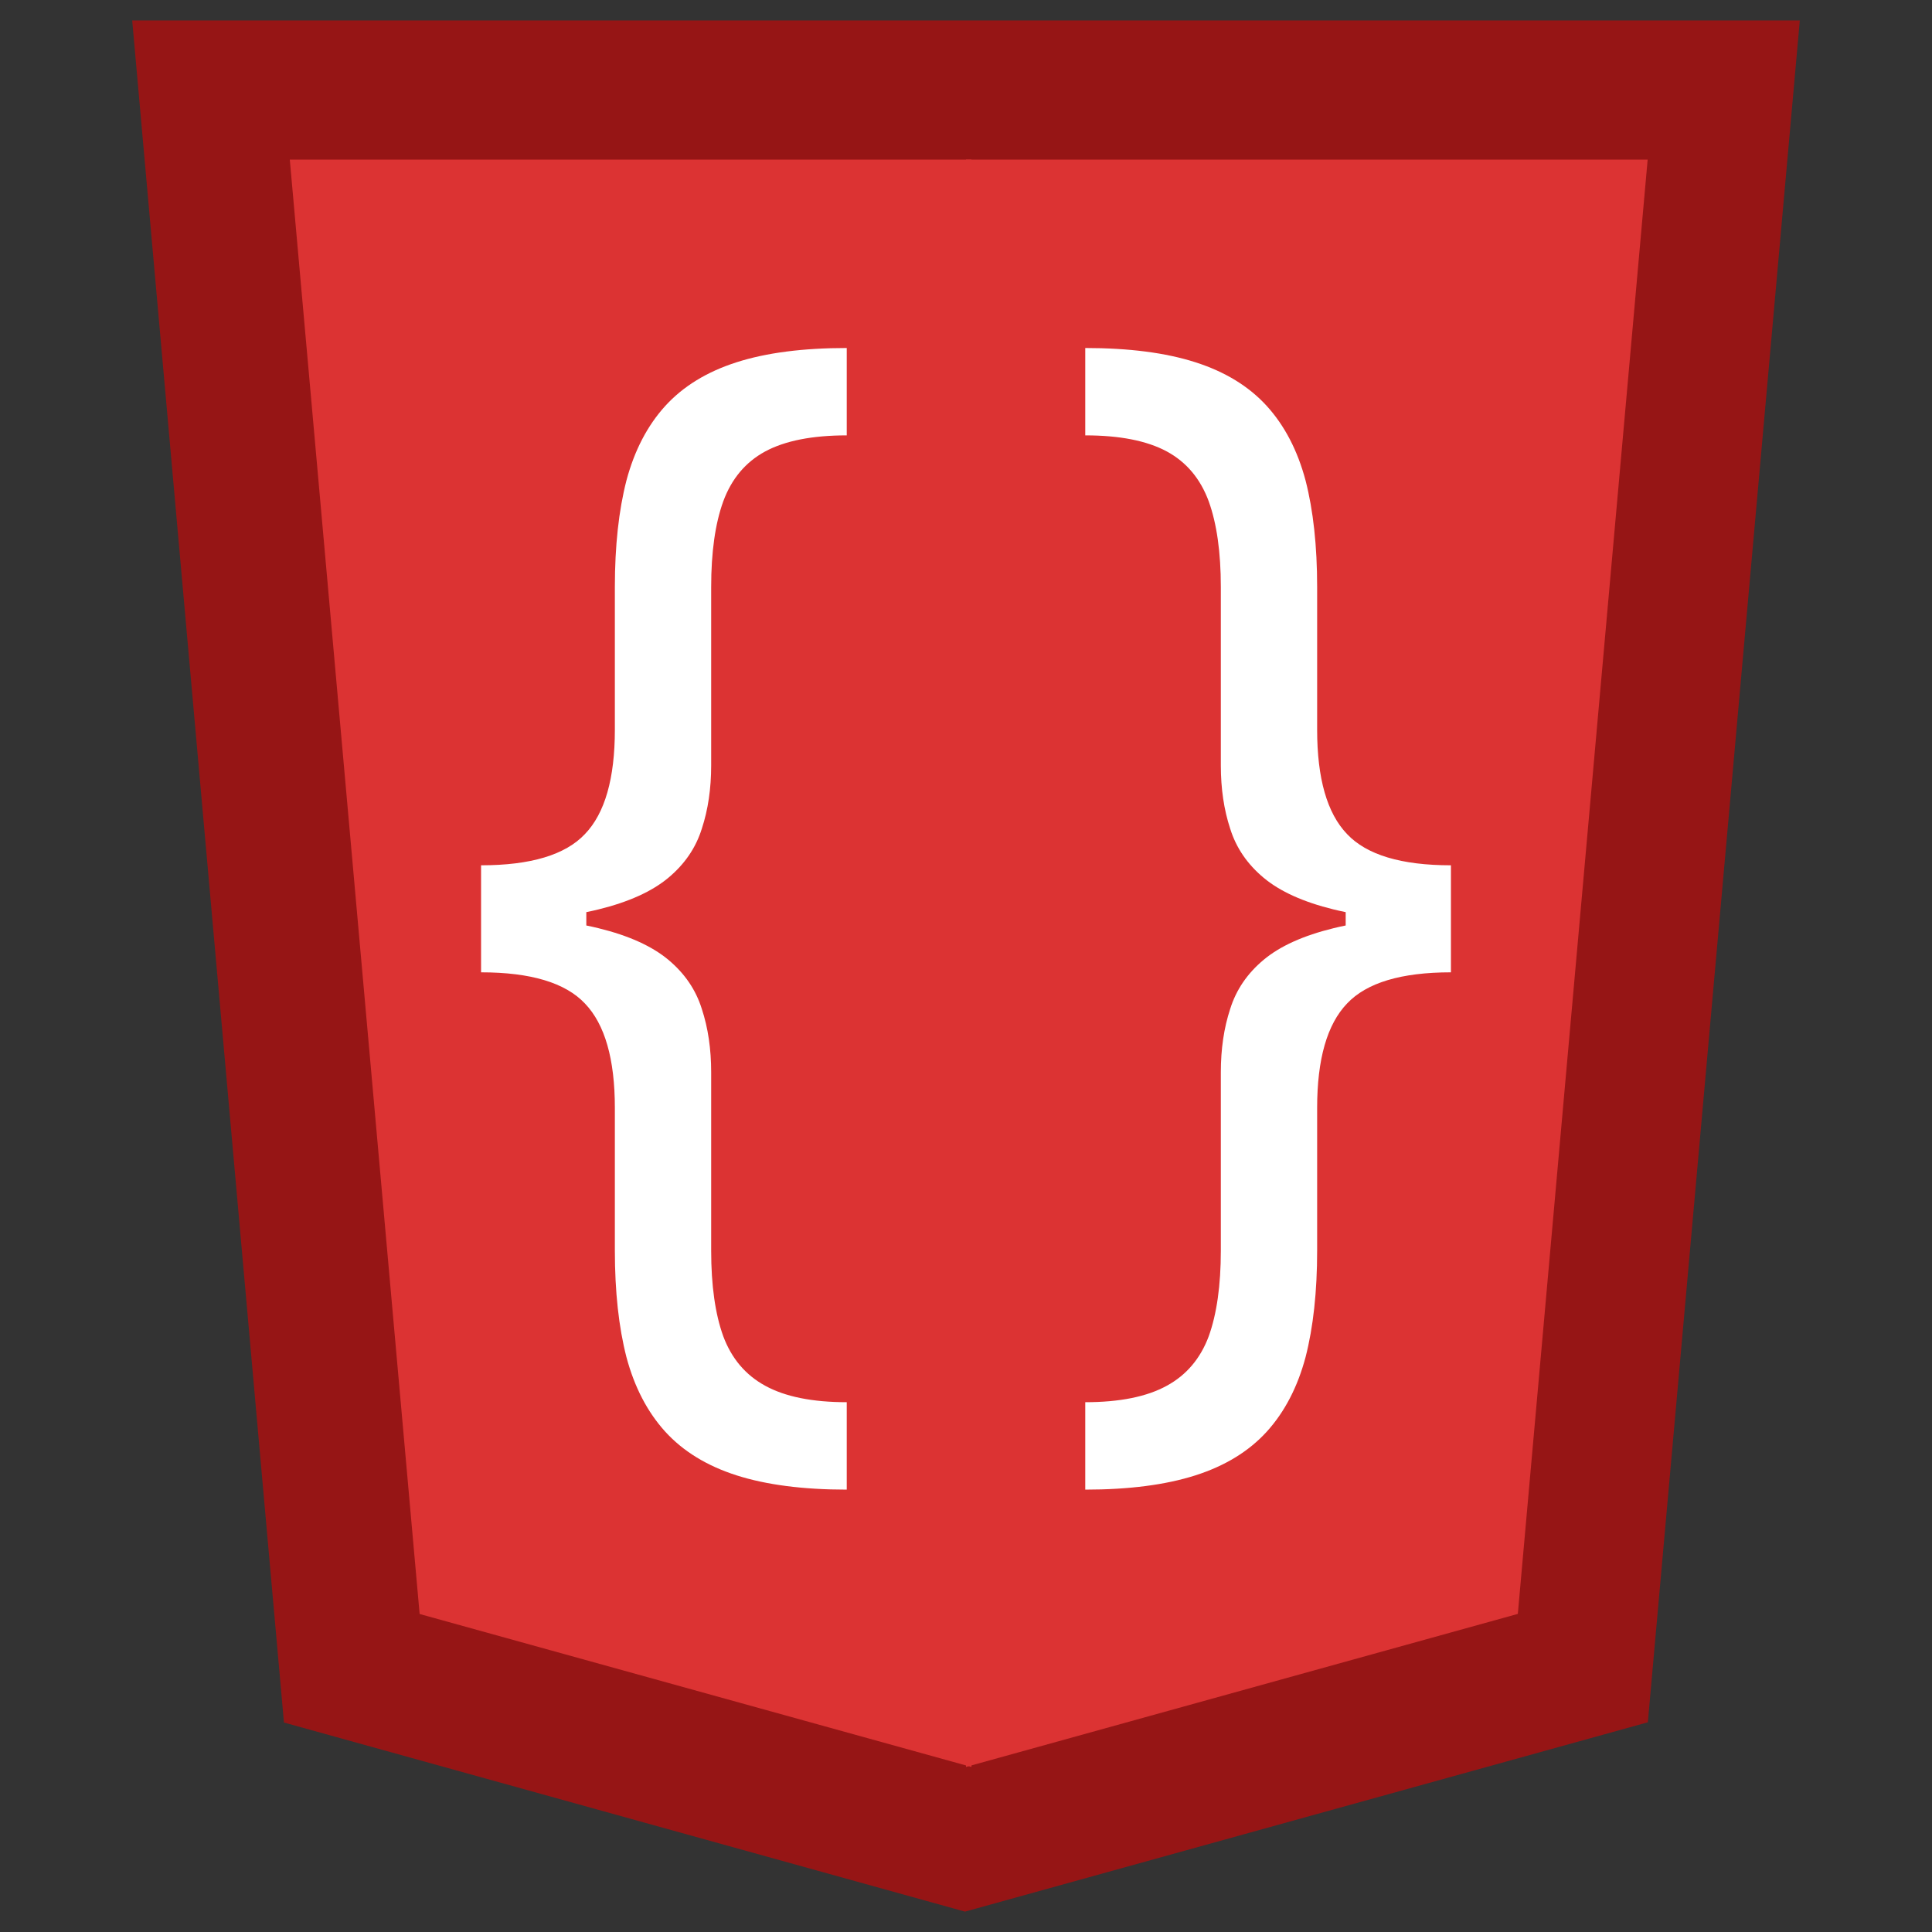 <svg width="40" height="40" viewBox="0 0 40 40" fill="none" xmlns="http://www.w3.org/2000/svg">
<rect x="0" y="0" width="40" height="40" fill="#333333" stroke="none"/>
<path d="M5.879 35.663L2.737 0.423H37.263L34.117 35.658L19.979 39.578L5.879 35.663Z" fill="#961515"/>
<g style="mix-blend-mode:exclusion">
<path d="M20 36.582L31.425 33.414L34.113 3.304H20V36.582Z" fill="#DC3333"/>
</g>
<g style="mix-blend-mode:luminosity">
<path d="M20.113 36.583L8.688 33.416L6 3.305H20.113V36.583Z" fill="#DC3333"/>
</g>
<path d="M9.96 19.06V17.915C10.988 17.915 11.705 17.699 12.111 17.268C12.524 16.838 12.73 16.117 12.73 15.108V12.153C12.73 11.304 12.81 10.568 12.97 9.947C13.136 9.325 13.404 8.811 13.773 8.405C14.143 7.999 14.635 7.697 15.251 7.5C15.866 7.303 16.626 7.205 17.531 7.205V9.014C16.817 9.014 16.254 9.125 15.842 9.347C15.435 9.568 15.146 9.913 14.974 10.381C14.807 10.842 14.724 11.433 14.724 12.153V15.847C14.724 16.327 14.66 16.764 14.53 17.158C14.407 17.552 14.177 17.89 13.838 18.173C13.499 18.456 13.016 18.675 12.389 18.829C11.767 18.983 10.957 19.06 9.96 19.06ZM17.531 30.841C16.626 30.841 15.866 30.742 15.251 30.546C14.635 30.349 14.143 30.047 13.773 29.641C13.404 29.234 13.136 28.72 12.97 28.099C12.81 27.477 12.73 26.741 12.73 25.892V22.938C12.73 21.928 12.524 21.208 12.111 20.777C11.705 20.346 10.988 20.131 9.96 20.131V18.986C10.957 18.986 11.767 19.063 12.389 19.217C13.016 19.37 13.499 19.589 13.838 19.872C14.177 20.155 14.407 20.494 14.53 20.888C14.66 21.282 14.724 21.719 14.724 22.199V25.892C14.724 26.612 14.807 27.203 14.974 27.665C15.146 28.126 15.435 28.468 15.842 28.69C16.254 28.917 16.817 29.031 17.531 29.031V30.841ZM9.96 20.131V17.915H12.139V20.131H9.96Z" fill="white"/>
<path d="M30.04 19.06V17.915C29.012 17.915 28.295 17.699 27.889 17.268C27.476 16.838 27.27 16.117 27.27 15.108V12.153C27.27 11.304 27.19 10.568 27.03 9.947C26.864 9.325 26.596 8.811 26.227 8.405C25.857 7.999 25.365 7.697 24.749 7.5C24.134 7.303 23.374 7.205 22.469 7.205V9.014C23.183 9.014 23.746 9.125 24.158 9.347C24.565 9.568 24.854 9.913 25.026 10.381C25.192 10.842 25.276 11.433 25.276 12.153V15.847C25.276 16.327 25.34 16.764 25.47 17.158C25.593 17.552 25.823 17.89 26.162 18.173C26.5 18.456 26.984 18.675 27.611 18.829C28.233 18.983 29.043 19.06 30.04 19.06ZM22.469 30.841C23.374 30.841 24.134 30.742 24.749 30.546C25.365 30.349 25.857 30.047 26.227 29.641C26.596 29.234 26.864 28.72 27.03 28.099C27.19 27.477 27.27 26.741 27.27 25.892V22.938C27.27 21.928 27.476 21.208 27.889 20.777C28.295 20.346 29.012 20.131 30.04 20.131V18.986C29.043 18.986 28.233 19.063 27.611 19.217C26.984 19.37 26.5 19.589 26.162 19.872C25.823 20.155 25.593 20.494 25.47 20.888C25.34 21.282 25.276 21.719 25.276 22.199V25.892C25.276 26.612 25.192 27.203 25.026 27.665C24.854 28.126 24.565 28.468 24.158 28.69C23.746 28.917 23.183 29.031 22.469 29.031V30.841ZM30.04 20.131V17.915H27.861V20.131H30.04Z" fill="white"/>
</svg>
